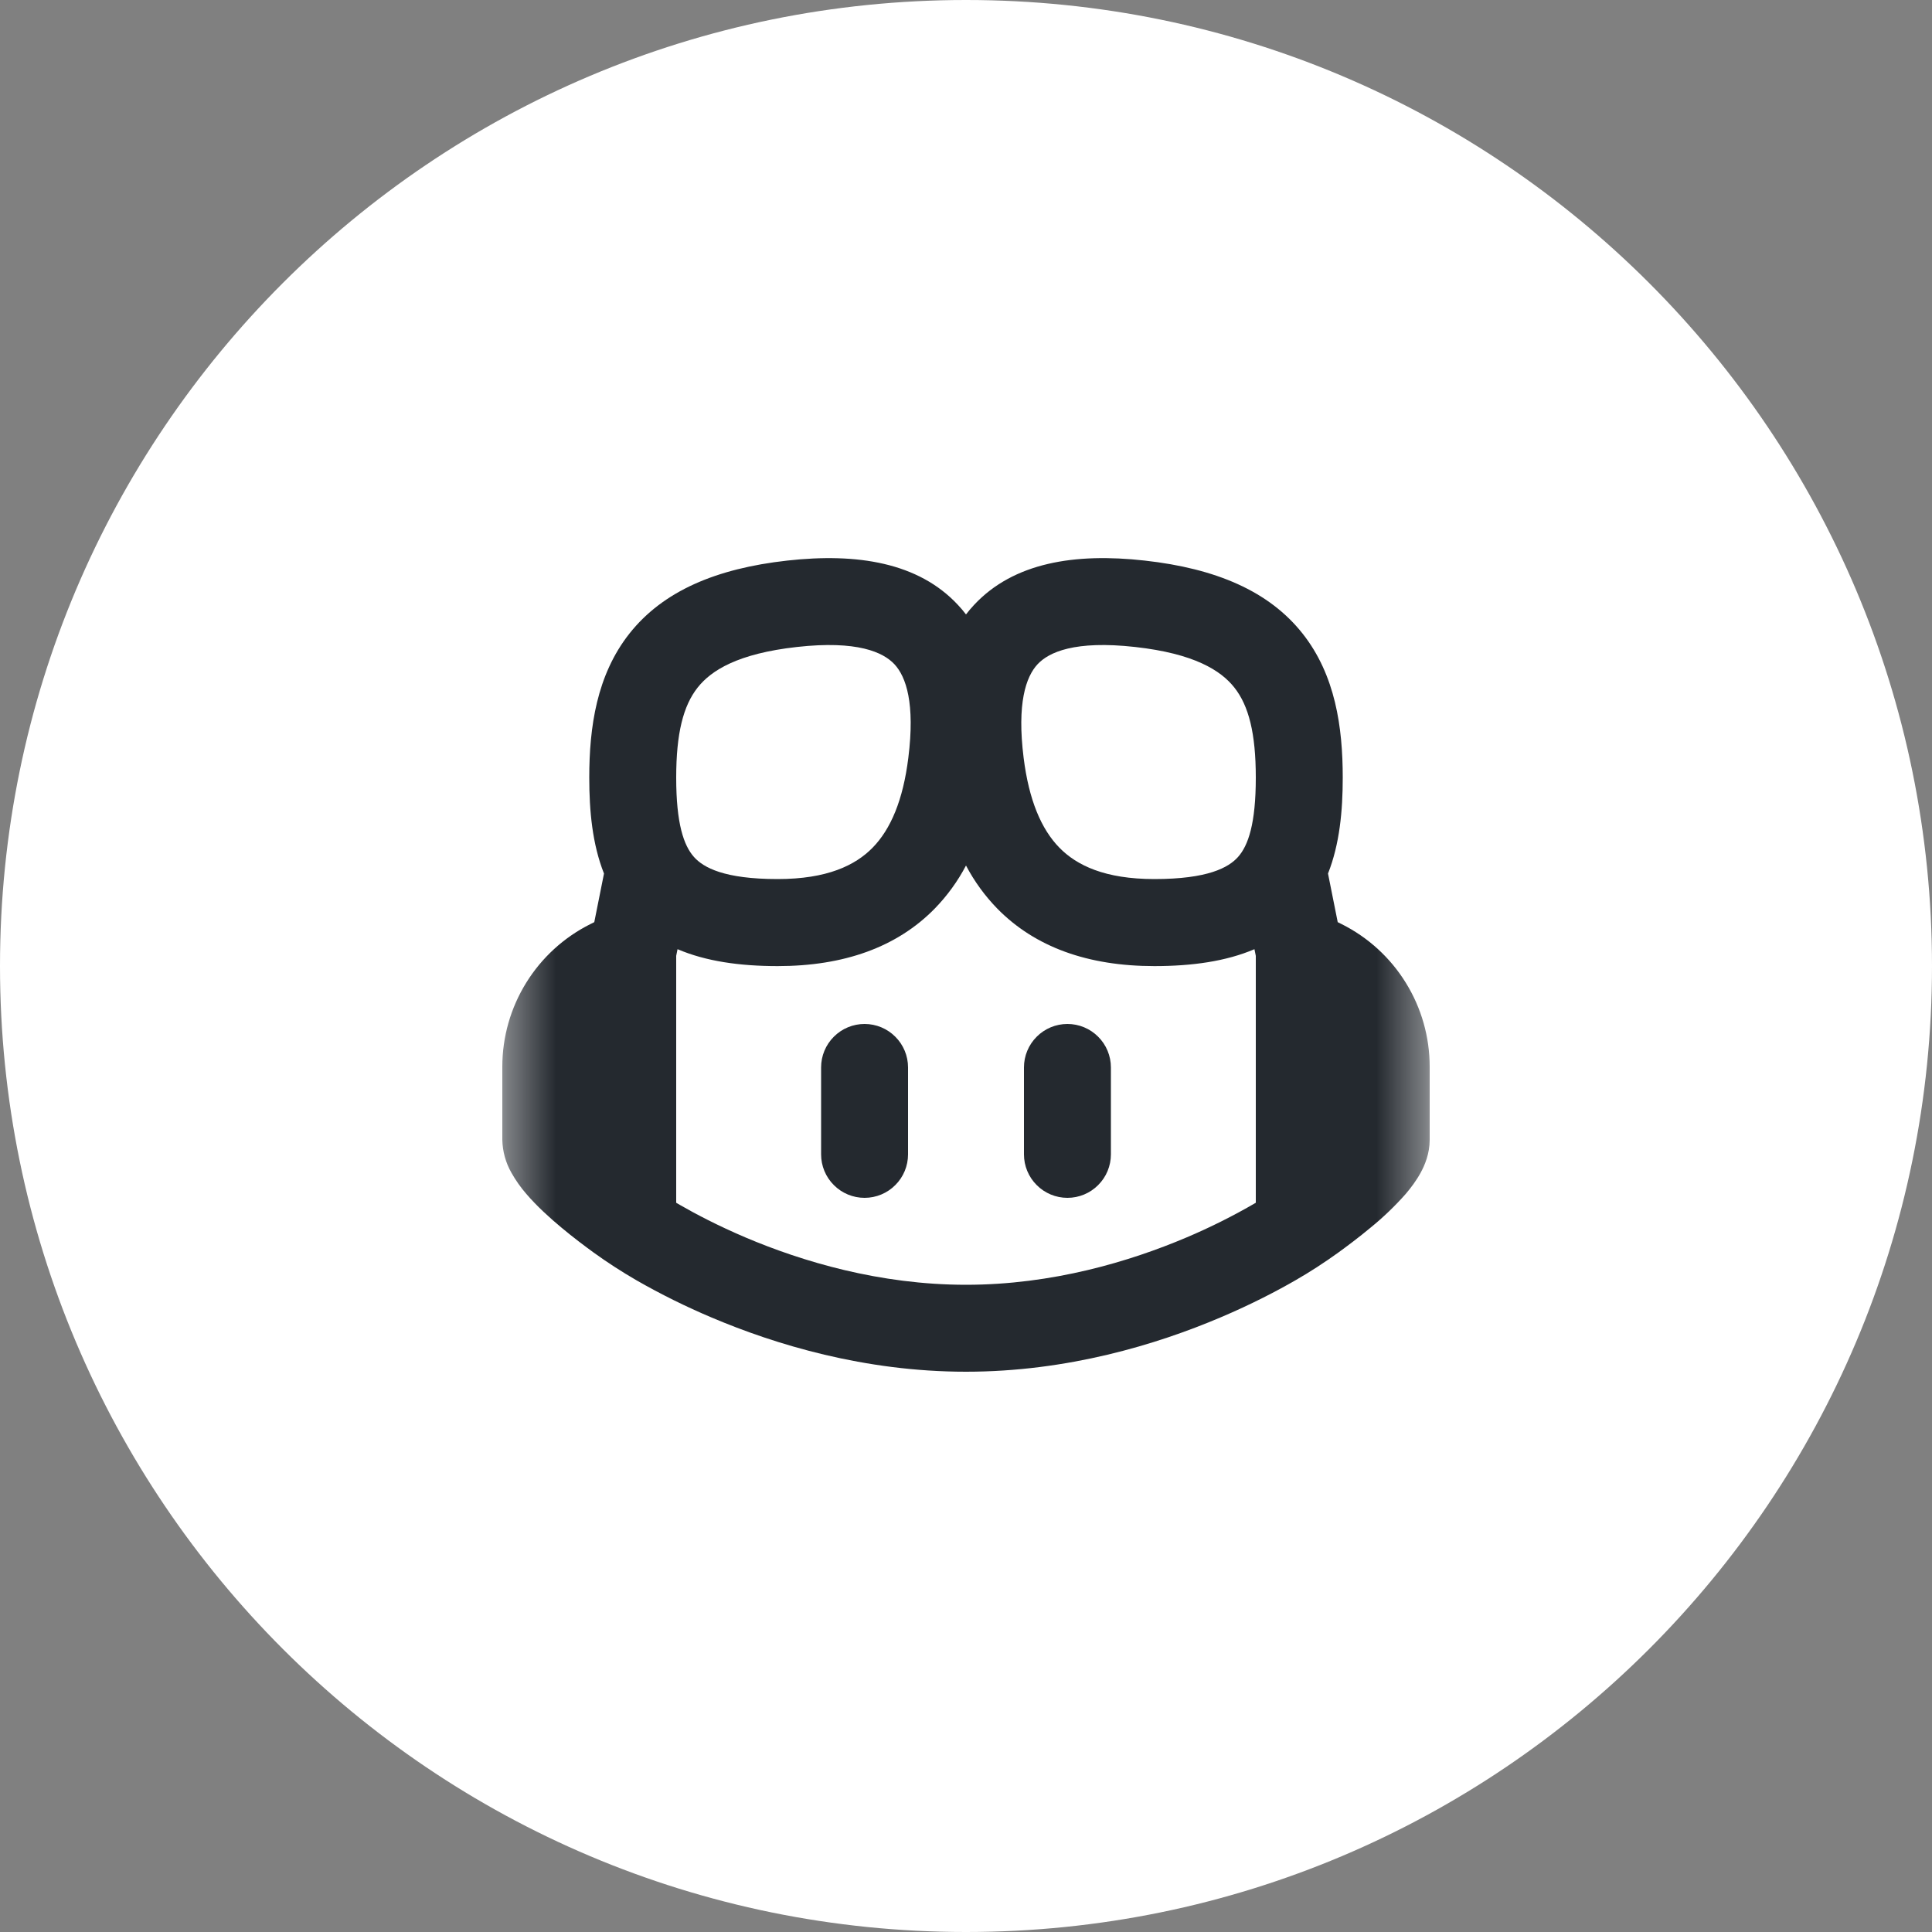 <svg xmlns="http://www.w3.org/2000/svg" width="40" height="40" fill="none" viewBox="0 0 40 40"><rect x="0" y="0" width="40" height="40" fill="#808080" stroke="none"/><g clip-path="url(#clip0_1_47)"><path fill="#fff" d="M20 40C31.046 40 40 31.046 40 20C40 8.954 31.046 0 20 0C8.954 0 0 8.954 0 20C0 31.046 8.954 40 20 40Z"/><mask id="mask0_1_47" style="mask-type:luminance" width="20" height="20" x="10" y="10" maskUnits="userSpaceOnUse"><path fill="#fff" d="M10.4 10.4H29.6V29.6H10.4V10.4Z"/></mask><g mask="url(#mask0_1_47)"><path fill="#24292F" d="M17.9 21.2C18.139 21.2 18.368 21.295 18.536 21.464C18.705 21.632 18.8 21.861 18.8 22.1V23.9C18.8 24.139 18.705 24.368 18.536 24.536C18.368 24.705 18.139 24.8 17.9 24.8C17.661 24.8 17.432 24.705 17.264 24.536C17.095 24.368 17 24.139 17 23.9V22.1C17 21.861 17.095 21.632 17.264 21.464C17.432 21.295 17.661 21.2 17.9 21.2ZM23 22.1C23 21.861 22.905 21.632 22.736 21.464C22.568 21.295 22.339 21.2 22.1 21.2C21.861 21.2 21.632 21.295 21.464 21.464C21.295 21.632 21.2 21.861 21.2 22.1V23.9C21.2 24.139 21.295 24.368 21.464 24.536C21.632 24.705 21.861 24.8 22.1 24.8C22.339 24.8 22.568 24.705 22.736 24.536C22.905 24.368 23 24.139 23 23.9V22.1Z"/><path fill="#24292F" fill-rule="evenodd" d="M19.833 12.524C19.893 12.587 19.948 12.653 20 12.721C20.052 12.653 20.108 12.587 20.167 12.524C20.985 11.647 22.252 11.444 23.699 11.606C25.176 11.77 26.274 12.239 26.969 13.118C27.647 13.977 27.8 15.055 27.8 16.1C27.8 16.787 27.736 17.477 27.495 18.086L27.696 19.092L27.776 19.132C28.324 19.406 28.785 19.827 29.107 20.349C29.429 20.87 29.6 21.47 29.6 22.083V23.6C29.6 23.888 29.497 24.126 29.413 24.28C29.323 24.445 29.21 24.594 29.103 24.72C28.88 24.972 28.637 25.205 28.376 25.417C28.13 25.622 27.887 25.803 27.708 25.933C27.421 26.14 27.127 26.331 26.819 26.508C26.451 26.72 25.921 27 25.264 27.278C23.954 27.834 22.107 28.4 20 28.4C17.893 28.4 16.045 27.834 14.736 27.279C14.203 27.054 13.684 26.797 13.181 26.509C12.875 26.332 12.578 26.14 12.291 25.933C12.113 25.803 11.87 25.622 11.624 25.416C11.383 25.216 11.114 24.972 10.898 24.72C10.78 24.584 10.676 24.437 10.588 24.28C10.47 24.073 10.405 23.839 10.4 23.6V22.083C10.4 21.47 10.571 20.87 10.893 20.349C11.215 19.827 11.676 19.406 12.224 19.132L12.304 19.092L12.505 18.086C12.263 17.476 12.2 16.786 12.2 16.1C12.2 15.055 12.353 13.977 13.031 13.118C13.726 12.239 14.824 11.77 16.301 11.606C17.748 11.445 19.015 11.646 19.833 12.524ZM14.028 19.651L14 19.789V24.902L14.079 24.948C14.395 25.13 14.859 25.375 15.439 25.622C16.605 26.116 18.207 26.6 20 26.6C21.793 26.6 23.395 26.116 24.561 25.622C25.055 25.413 25.536 25.172 26 24.902V19.79L25.972 19.652C25.384 19.903 24.682 20.002 23.9 20.002C22.524 20.002 21.429 19.608 20.648 18.812C20.39 18.547 20.172 18.247 20 17.92C19.828 18.247 19.61 18.547 19.352 18.812C18.572 19.608 17.476 20.002 16.1 20.002C15.317 20.002 14.616 19.903 14.028 19.652V19.651ZM18.517 13.751C18.285 13.504 17.752 13.255 16.499 13.395C15.276 13.531 14.724 13.88 14.444 14.235C14.147 14.61 14 15.181 14 16.1C14 17.05 14.155 17.505 14.37 17.745C14.565 17.962 14.993 18.2 16.1 18.2C17.124 18.2 17.707 17.917 18.066 17.551C18.444 17.165 18.698 16.56 18.806 15.689C18.947 14.566 18.762 14.013 18.517 13.751ZM21.483 13.751C21.715 13.504 22.248 13.255 23.501 13.395C24.724 13.531 25.276 13.88 25.556 14.235C25.853 14.61 26 15.181 26 16.1C26 17.05 25.845 17.505 25.63 17.745C25.435 17.962 25.007 18.2 23.9 18.2C22.876 18.2 22.293 17.917 21.934 17.551C21.556 17.165 21.302 16.56 21.193 15.689C21.053 14.566 21.238 14.013 21.483 13.751Z" clip-rule="evenodd"/></g></g><defs><clipPath id="clip0_1_47"><rect width="40" height="40" fill="#fff"/></clipPath></defs></svg>